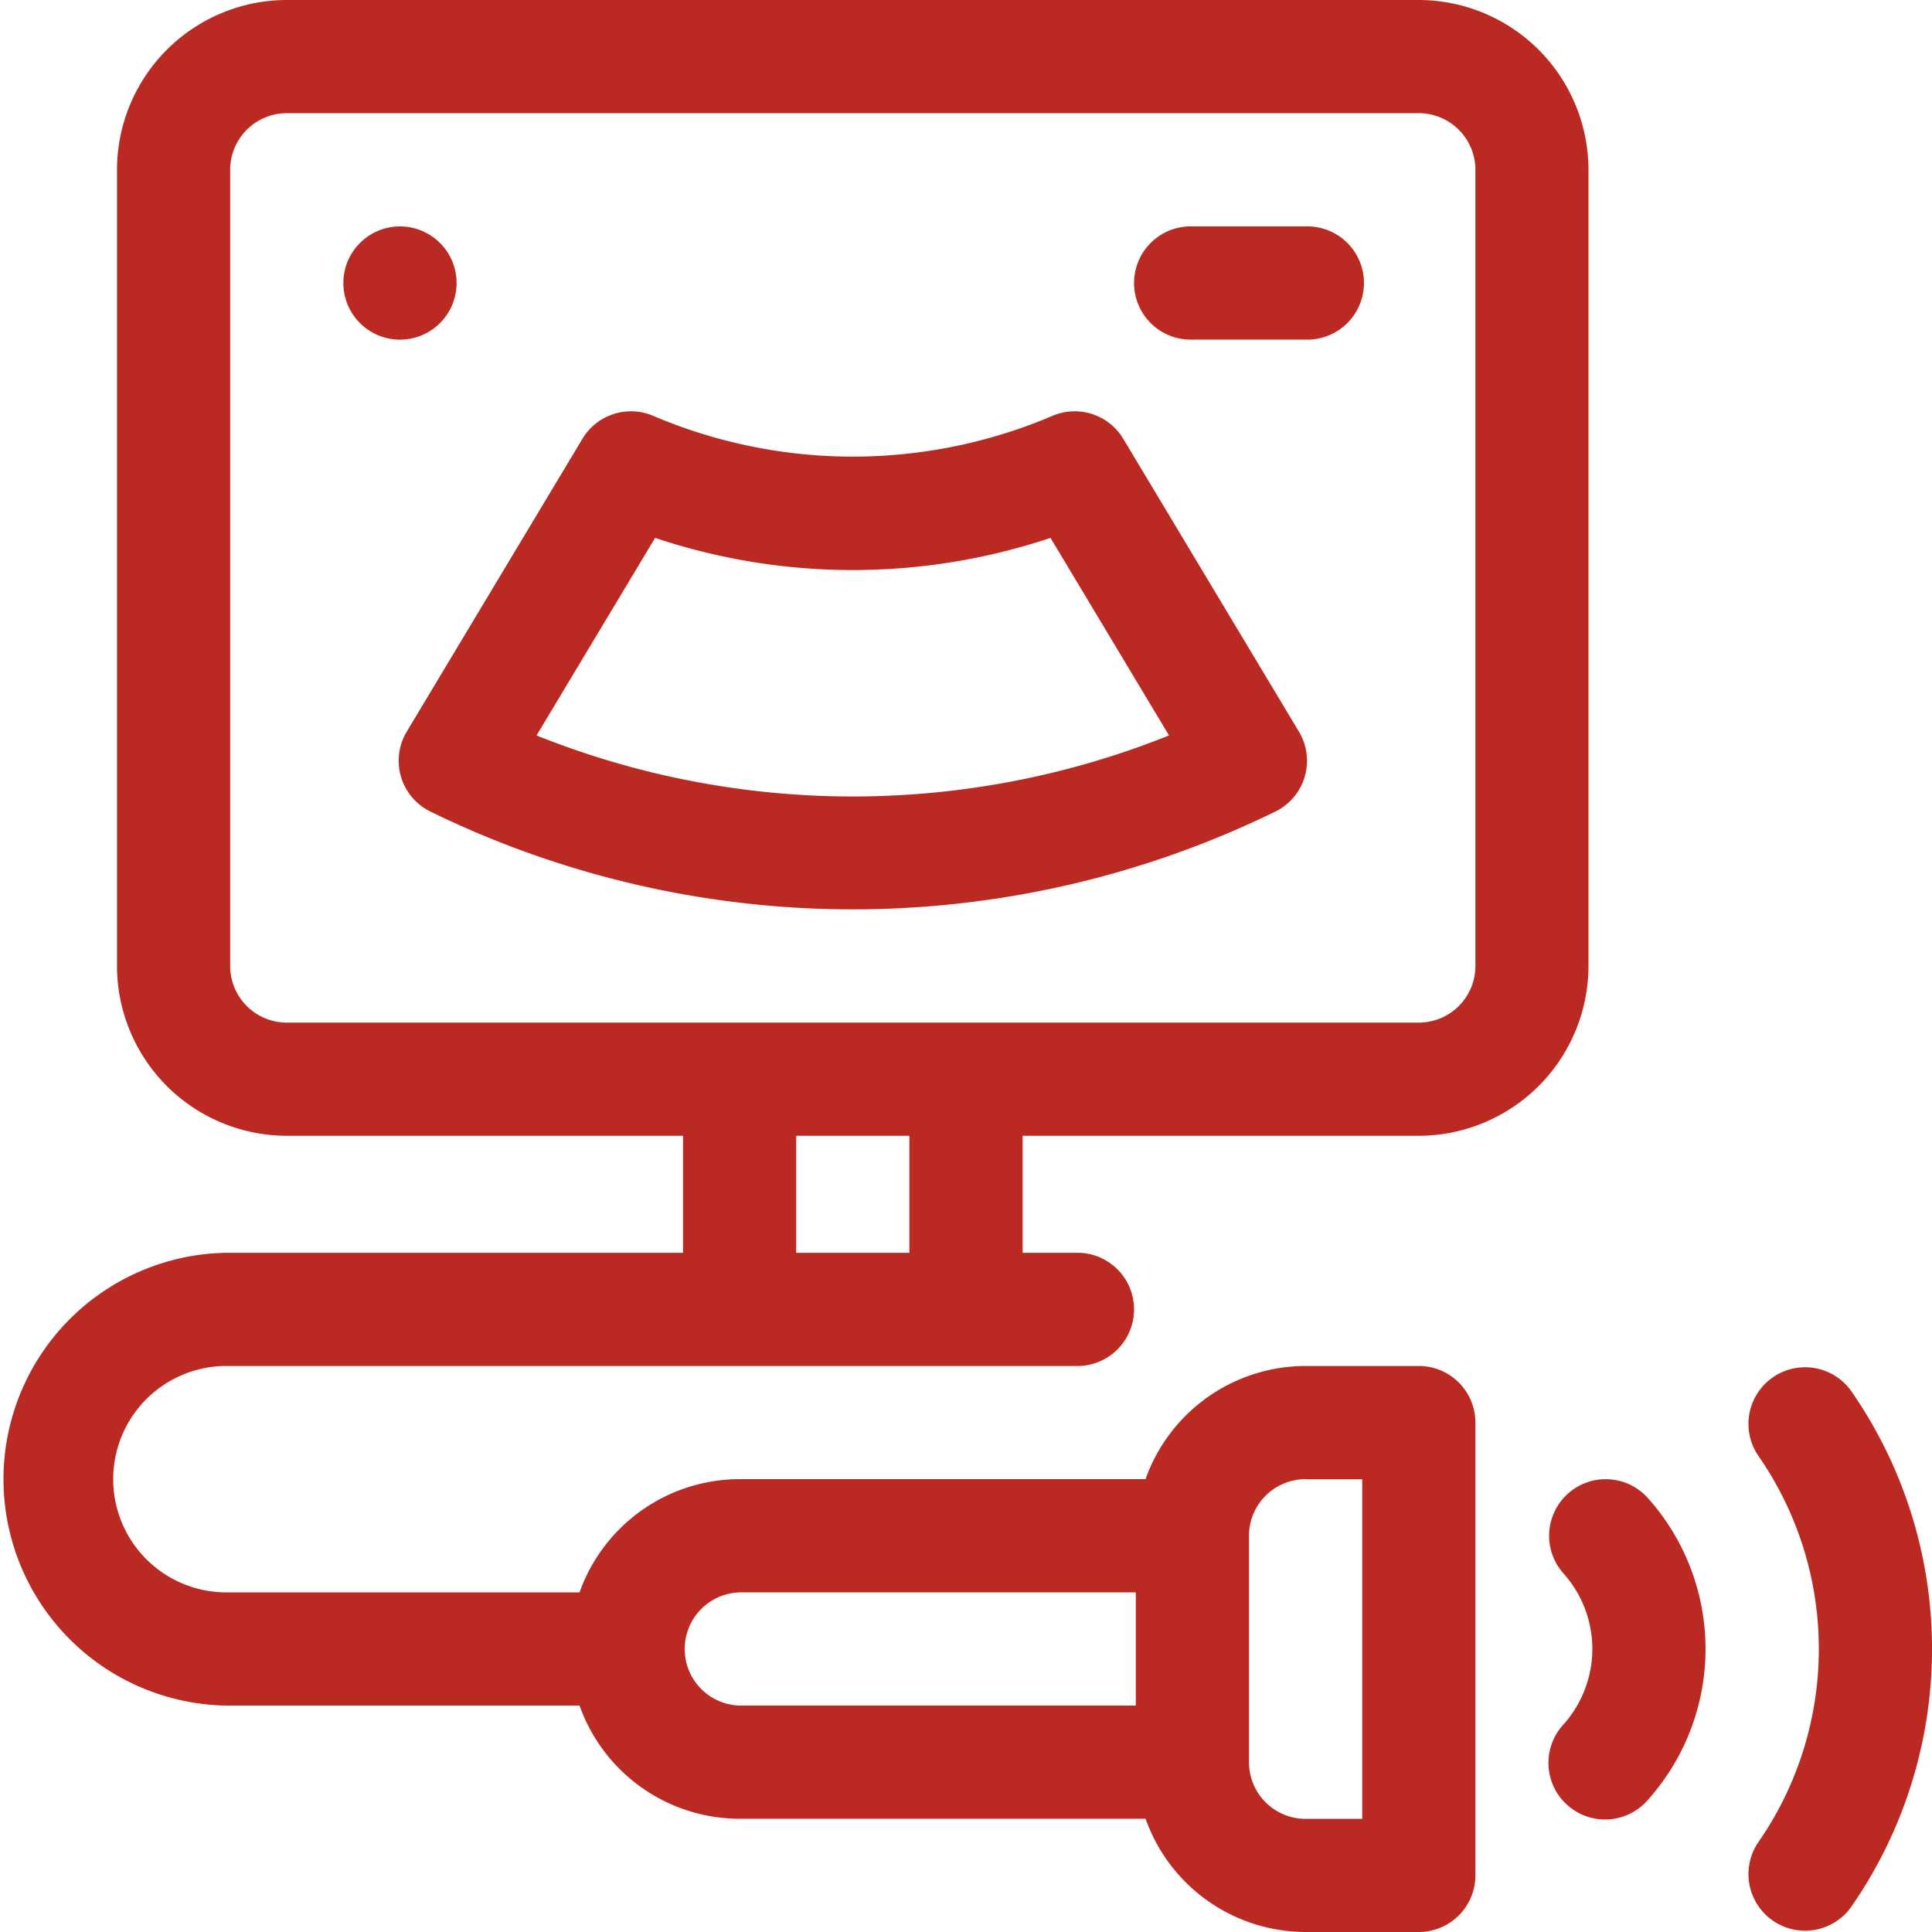 <svg xmlns="http://www.w3.org/2000/svg" width="36" height="36" viewBox="0 0 36 36">
  <g id="sonography" transform="translate(-0.001)">
    <path id="Path_587" data-name="Path 587" d="M26.438,21.164A3.168,3.168,0,0,0,29.6,18V3.164A3.168,3.168,0,0,0,26.438,0H5.345A3.168,3.168,0,0,0,2.181,3.164V18a3.168,3.168,0,0,0,3.164,3.164h7.383v2.18H4.22a4.219,4.219,0,0,0,0,8.437H10.8a3.169,3.169,0,0,0,2.983,2.109h7.564A3.169,3.169,0,0,0,24.329,36h2.109a1.055,1.055,0,0,0,1.055-1.055V26.508a1.055,1.055,0,0,0-1.055-1.055H24.329a3.169,3.169,0,0,0-2.983,2.109H13.782A3.169,3.169,0,0,0,10.8,29.672H4.22a2.109,2.109,0,1,1,0-4.219H20.11a1.055,1.055,0,0,0,0-2.109H19.056v-2.18Zm-2.109,6.4h1.055v6.328H24.329a1.056,1.056,0,0,1-1.055-1.055V28.617A1.056,1.056,0,0,1,24.329,27.562ZM13.782,29.672h7.383v2.109H13.782a1.055,1.055,0,0,1,0-2.109ZM4.29,18V3.164A1.056,1.056,0,0,1,5.345,2.109H26.438a1.056,1.056,0,0,1,1.055,1.055V18a1.056,1.056,0,0,1-1.055,1.055H5.345A1.056,1.056,0,0,1,4.29,18Zm12.656,5.344H14.837v-2.18h2.109Z" fill="#bb2a22"/>
    <path id="Path_588" data-name="Path 588" d="M465.041,362.449a1.055,1.055,0,0,0-1.729,1.208,6.313,6.313,0,0,1,0,7.229,1.055,1.055,0,0,0,1.729,1.208,8.423,8.423,0,0,0,0-9.646Z" transform="translate(-430.557 -336.545)" fill="#bb2a22"/>
    <path id="Path_589" data-name="Path 589" d="M410.893,392.269a1.055,1.055,0,0,0-.083,1.489,2.11,2.11,0,0,1,0,2.812,1.055,1.055,0,1,0,1.572,1.407,4.219,4.219,0,0,0,0-5.625A1.055,1.055,0,0,0,410.893,392.269Z" transform="translate(-381.675 -364.438)" fill="#bb2a22"/>
    <path id="Path_590" data-name="Path 590" d="M121.971,116.451a1.055,1.055,0,0,0,.44-1.49l-3.274-5.457a1.055,1.055,0,0,0-1.319-.427,9.49,9.49,0,0,1-7.439,0,1.055,1.055,0,0,0-1.319.427l-3.274,5.457a1.055,1.055,0,0,0,.44,1.489,17.915,17.915,0,0,0,15.746,0Zm-11.557-5.1a11.624,11.624,0,0,0,7.368,0l2.208,3.681a15.835,15.835,0,0,1-11.785,0Z" transform="translate(-98.206 -101.328)" fill="#bb2a22"/>
    <path id="Path_591" data-name="Path 591" d="M302.056,62.109h2.109a1.055,1.055,0,1,0,0-2.109h-2.109a1.055,1.055,0,1,0,0,2.109Z" transform="translate(-279.836 -55.781)" fill="#bb2a22"/>
    <circle id="Ellipse_23" data-name="Ellipse 23" cx="1.055" cy="1.055" r="1.055" transform="translate(6.399 4.219)" fill="#bb2a22"/>
  </g>
</svg>
